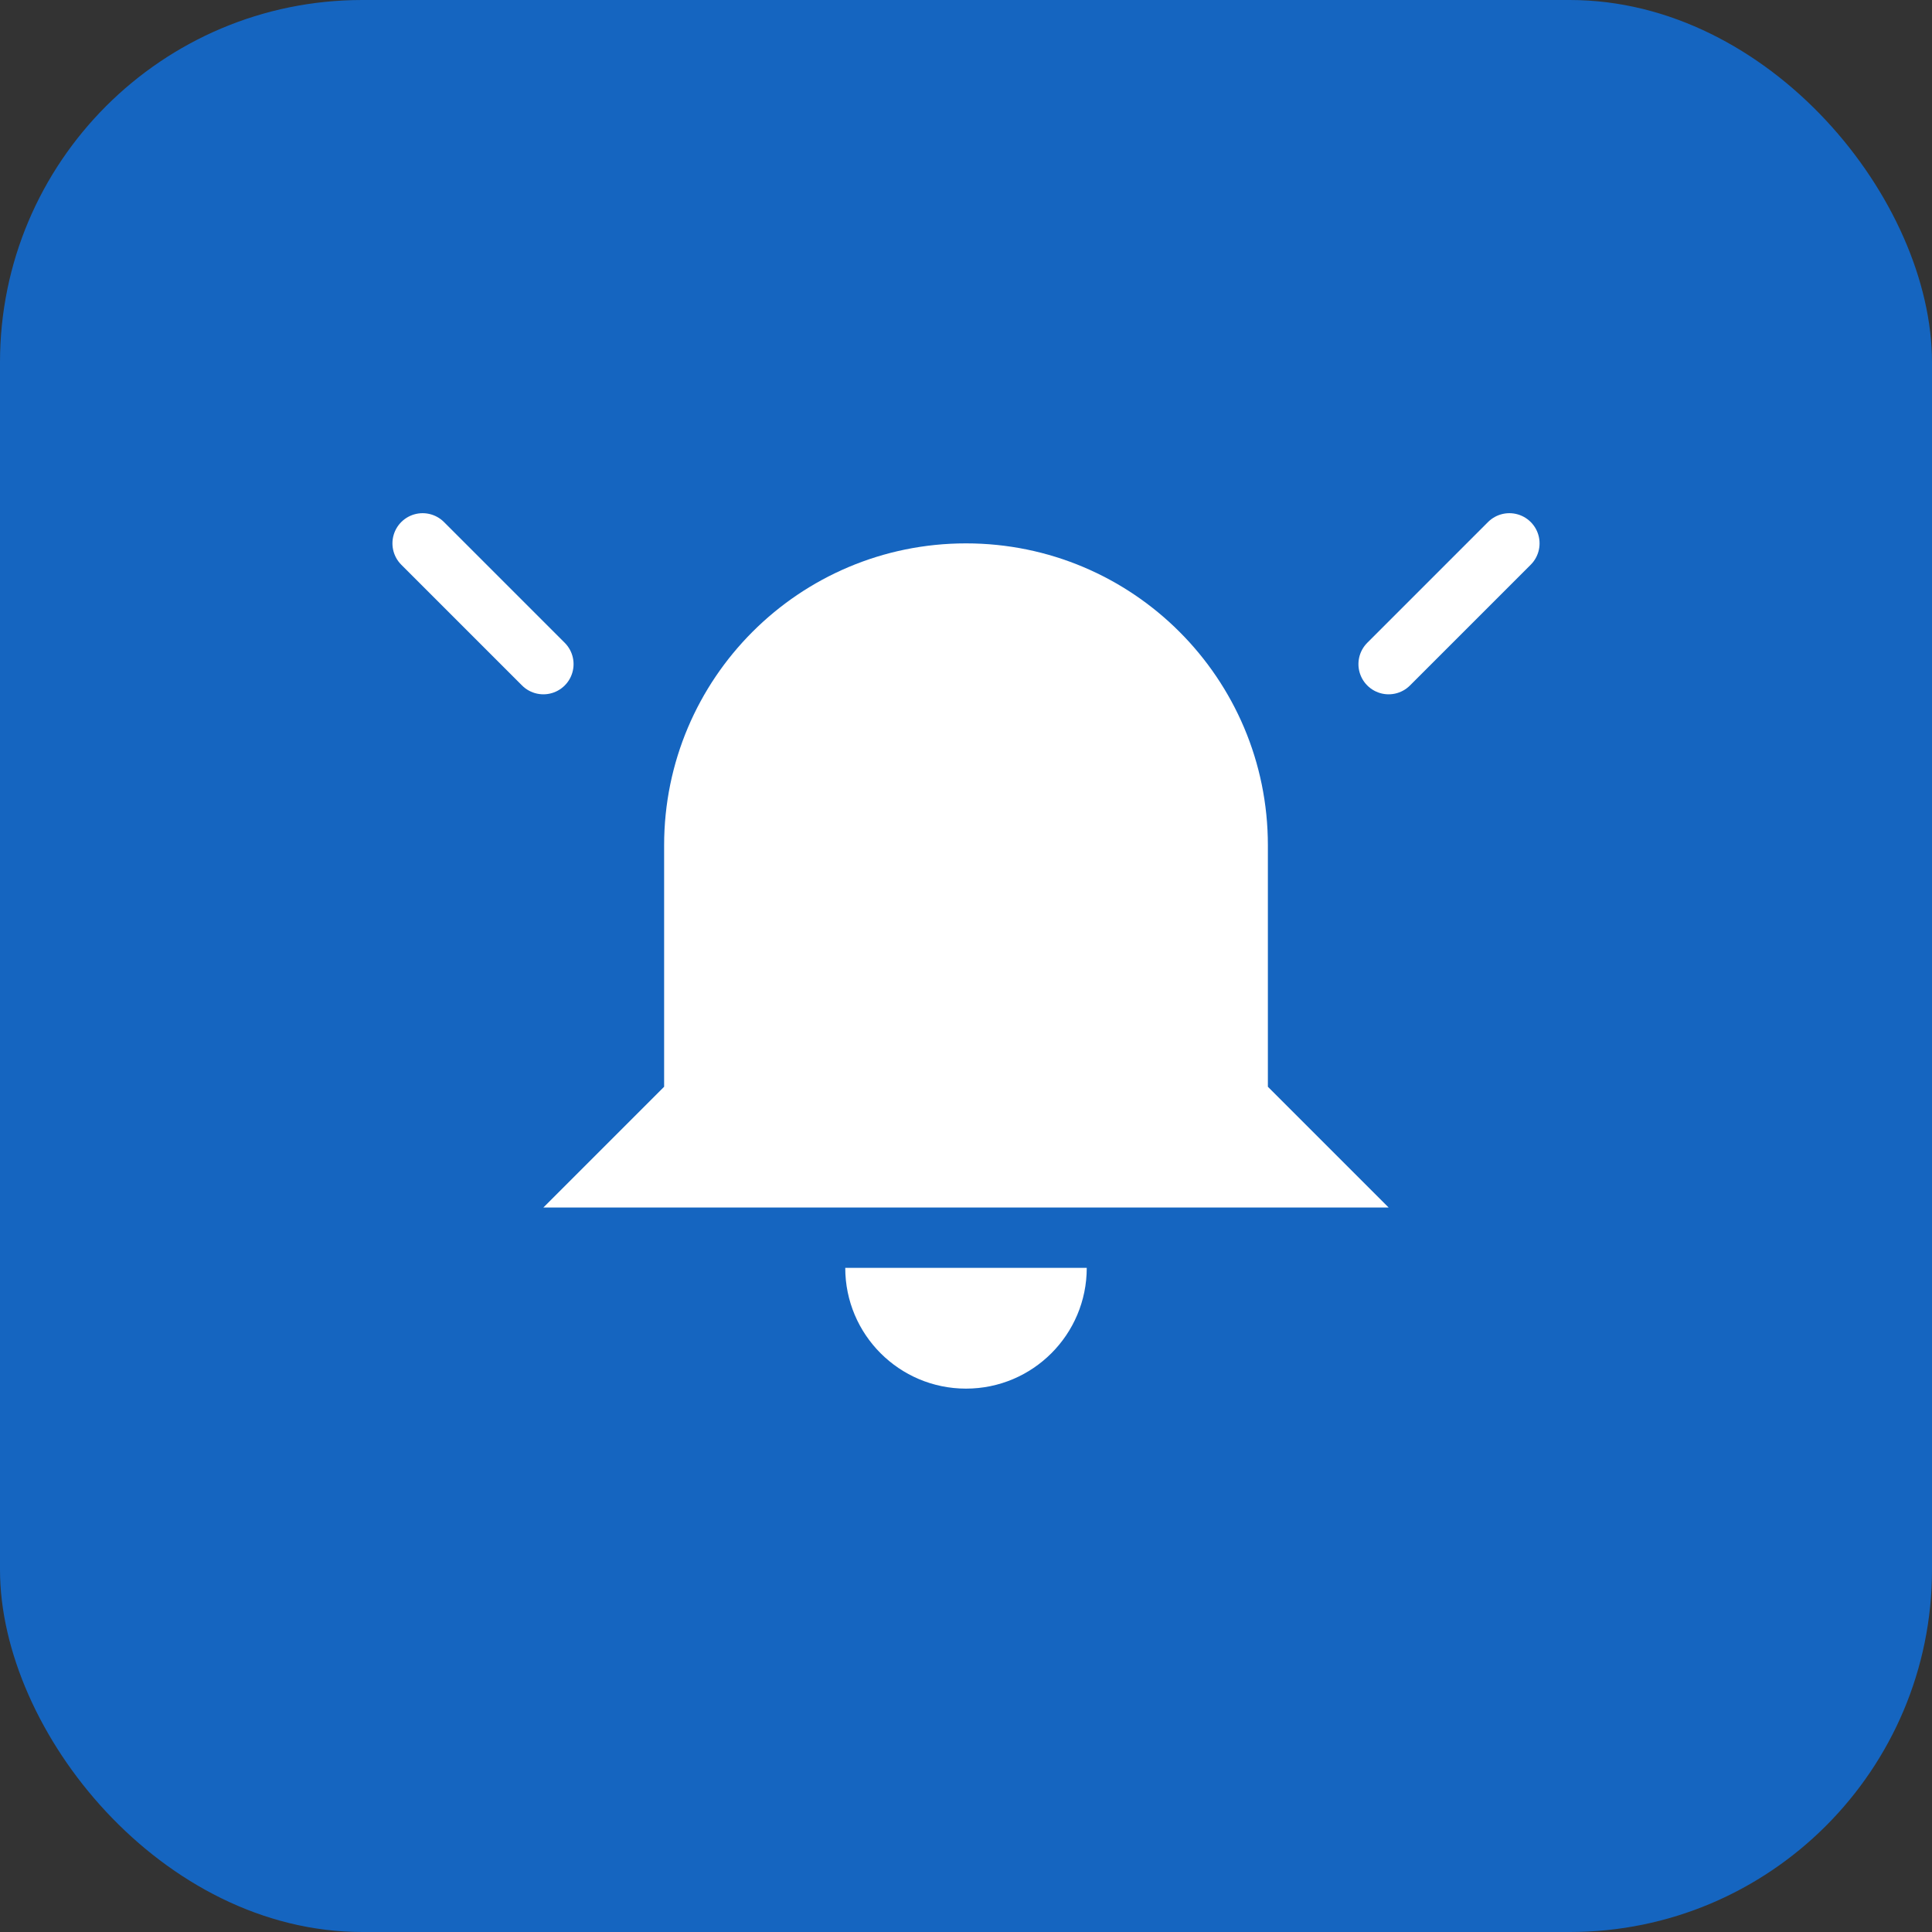 <svg xmlns="http://www.w3.org/2000/svg" width="64" height="64" viewBox="0 0 64 64" fill="none">
  <rect x="0" y="0" width="64" height="64" fill="#333333" stroke="none"/>
  <rect width="64" height="64" rx="12" fill="#1565C0"/>
  <path d="M32 18C26.477 18 22 22.477 22 28V36L18 40H46L42 36V28C42 22.477 37.523 18 32 18ZM32 46C34.209 46 36 44.209 36 42H28C28 44.209 29.791 46 32 46Z" fill="white"/>
  <path d="M18 22L14 18" stroke="white" stroke-width="2" stroke-linecap="round"/>
  <path d="M46 22L50 18" stroke="white" stroke-width="2" stroke-linecap="round"/>
</svg>